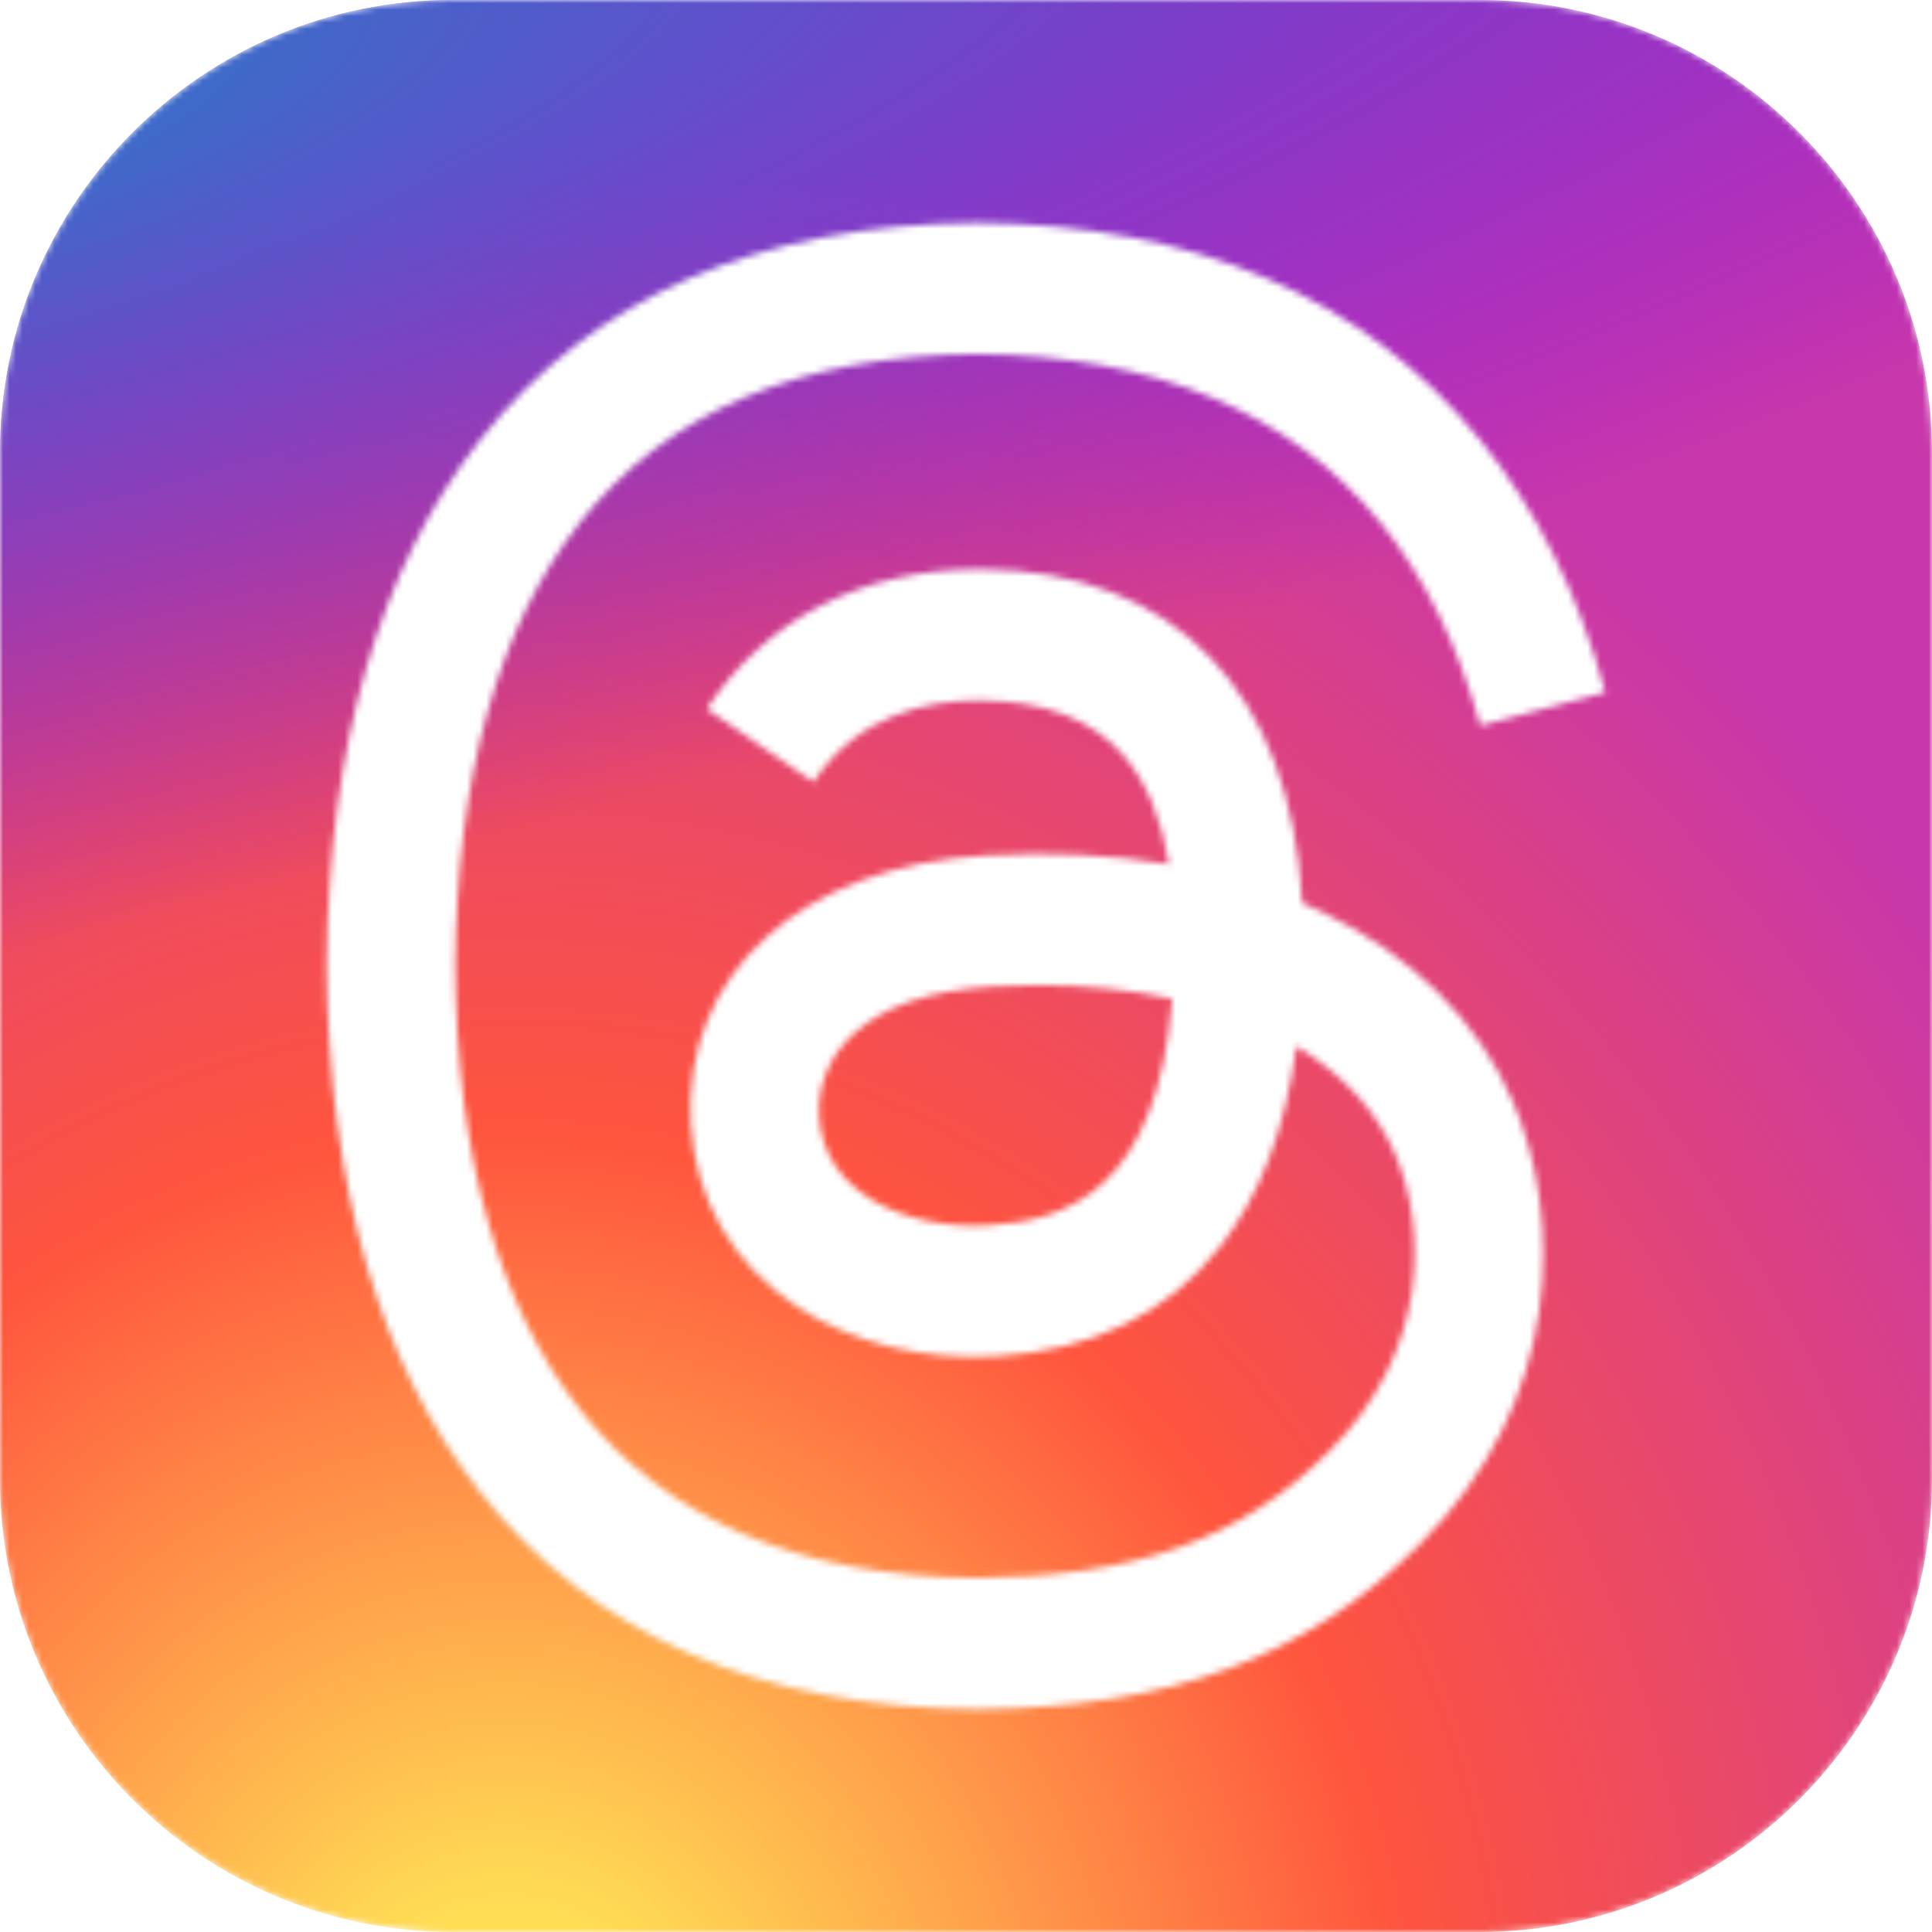 <svg width="300" height="300" viewBox="0 0 300 300" fill="none" xmlns="http://www.w3.org/2000/svg">
<g clip-path="url(#clip0_8_72)">
<mask id="mask0_8_72" style="mask-type:alpha" maskUnits="userSpaceOnUse" x="0" y="0" width="300" height="300">
<path d="M127.197 173.284C127.839 185.347 140.876 190.98 153.424 190.273C165.709 189.599 179.654 184.778 182.031 155.088C175.657 153.694 168.647 152.966 161.153 152.966C158.875 152.966 156.556 153.033 154.194 153.169C133.562 154.358 126.72 164.339 127.197 173.284Z" fill="black"/>
<path fill-rule="evenodd" clip-rule="evenodd" d="M70.312 0C31.48 0 0 31.48 0 70.312V229.688C0 268.52 31.48 300 70.312 300H229.688C268.52 300 300 268.52 300 229.688V70.312C300 31.48 268.52 0 229.688 0H70.312ZM202.196 140.199C203.219 140.638 204.228 141.096 205.222 141.573C219.273 148.313 229.548 158.518 234.937 171.083C242.45 188.605 243.136 217.147 220.344 239.917C202.923 257.322 181.776 265.177 151.776 265.385H151.64C117.896 265.152 91.947 253.796 74.515 231.636C59.002 211.916 51 184.476 50.732 150.081L50.731 150L50.732 149.919C51 115.524 59.002 88.085 74.515 68.365C91.947 46.204 117.896 34.849 151.64 34.615H151.776C185.589 34.85 211.832 46.162 229.775 68.238C238.629 79.129 245.135 92.262 249.269 107.503L229.862 112.681C226.451 100.299 221.276 89.68 214.413 81.236C200.417 64.016 179.322 55.182 151.708 54.977C124.293 55.18 103.56 63.972 90.079 81.109C77.456 97.156 70.932 120.334 70.689 150C70.932 179.666 77.456 202.844 90.079 218.891C103.56 236.028 124.293 244.82 151.709 245.023C176.423 244.841 192.776 238.962 206.381 225.37C221.909 209.856 221.619 190.826 216.653 179.245C213.732 172.433 208.443 166.766 201.308 162.459C199.57 175.412 195.633 185.692 189.41 193.625C181.215 204.071 169.469 209.784 154.496 210.605C143.157 211.224 132.248 208.489 123.778 202.898C113.759 196.284 107.896 186.159 107.269 174.39C106.033 151.187 124.438 134.49 153.068 132.841C163.232 132.258 172.739 132.717 181.53 134.211C180.363 127.073 178.006 121.418 174.482 117.325C169.639 111.703 162.157 108.82 152.242 108.757C152.151 108.756 152.059 108.756 151.967 108.756C144.006 108.756 133.197 110.984 126.309 121.434L109.748 110.073C118.968 96.083 133.948 88.395 151.959 88.395C152.096 88.395 152.231 88.395 152.368 88.395C182.481 88.588 200.415 107.378 202.196 140.199Z" fill="black"/>
</mask>
<g mask="url(#mask0_8_72)">
<path d="M229.688 0H70.312C31.48 0 0 31.48 0 70.312V229.688C0 268.52 31.48 300 70.312 300H229.688C268.52 300 300 268.52 300 229.688V70.312C300 31.48 268.52 0 229.688 0Z" fill="url(#paint0_radial_8_72)"/>
<path d="M229.688 0H70.312C31.48 0 0 31.48 0 70.312V229.688C0 268.52 31.48 300 70.312 300H229.688C268.52 300 300 268.52 300 229.688V70.312C300 31.48 268.52 0 229.688 0Z" fill="url(#paint1_radial_8_72)"/>
</g>
</g>
<defs>
<radialGradient id="paint0_radial_8_72" cx="0" cy="0" r="1" gradientUnits="userSpaceOnUse" gradientTransform="translate(79.688 323.106) rotate(-90) scale(297.322 276.533)">
<stop stop-color="#FFDD55"/>
<stop offset="0.1" stop-color="#FFDD55"/>
<stop offset="0.5" stop-color="#FF543E"/>
<stop offset="1" stop-color="#C837AB"/>
</radialGradient>
<radialGradient id="paint1_radial_8_72" cx="0" cy="0" r="1" gradientUnits="userSpaceOnUse" gradientTransform="translate(-50.251 21.61) rotate(78.681) scale(132.905 547.837)">
<stop stop-color="#3771C8"/>
<stop offset="0.128" stop-color="#3771C8"/>
<stop offset="1" stop-color="#6600FF" stop-opacity="0"/>
</radialGradient>
<clipPath id="clip0_8_72">
<rect width="300" height="300" fill="white"/>
</clipPath>
</defs>
</svg>
